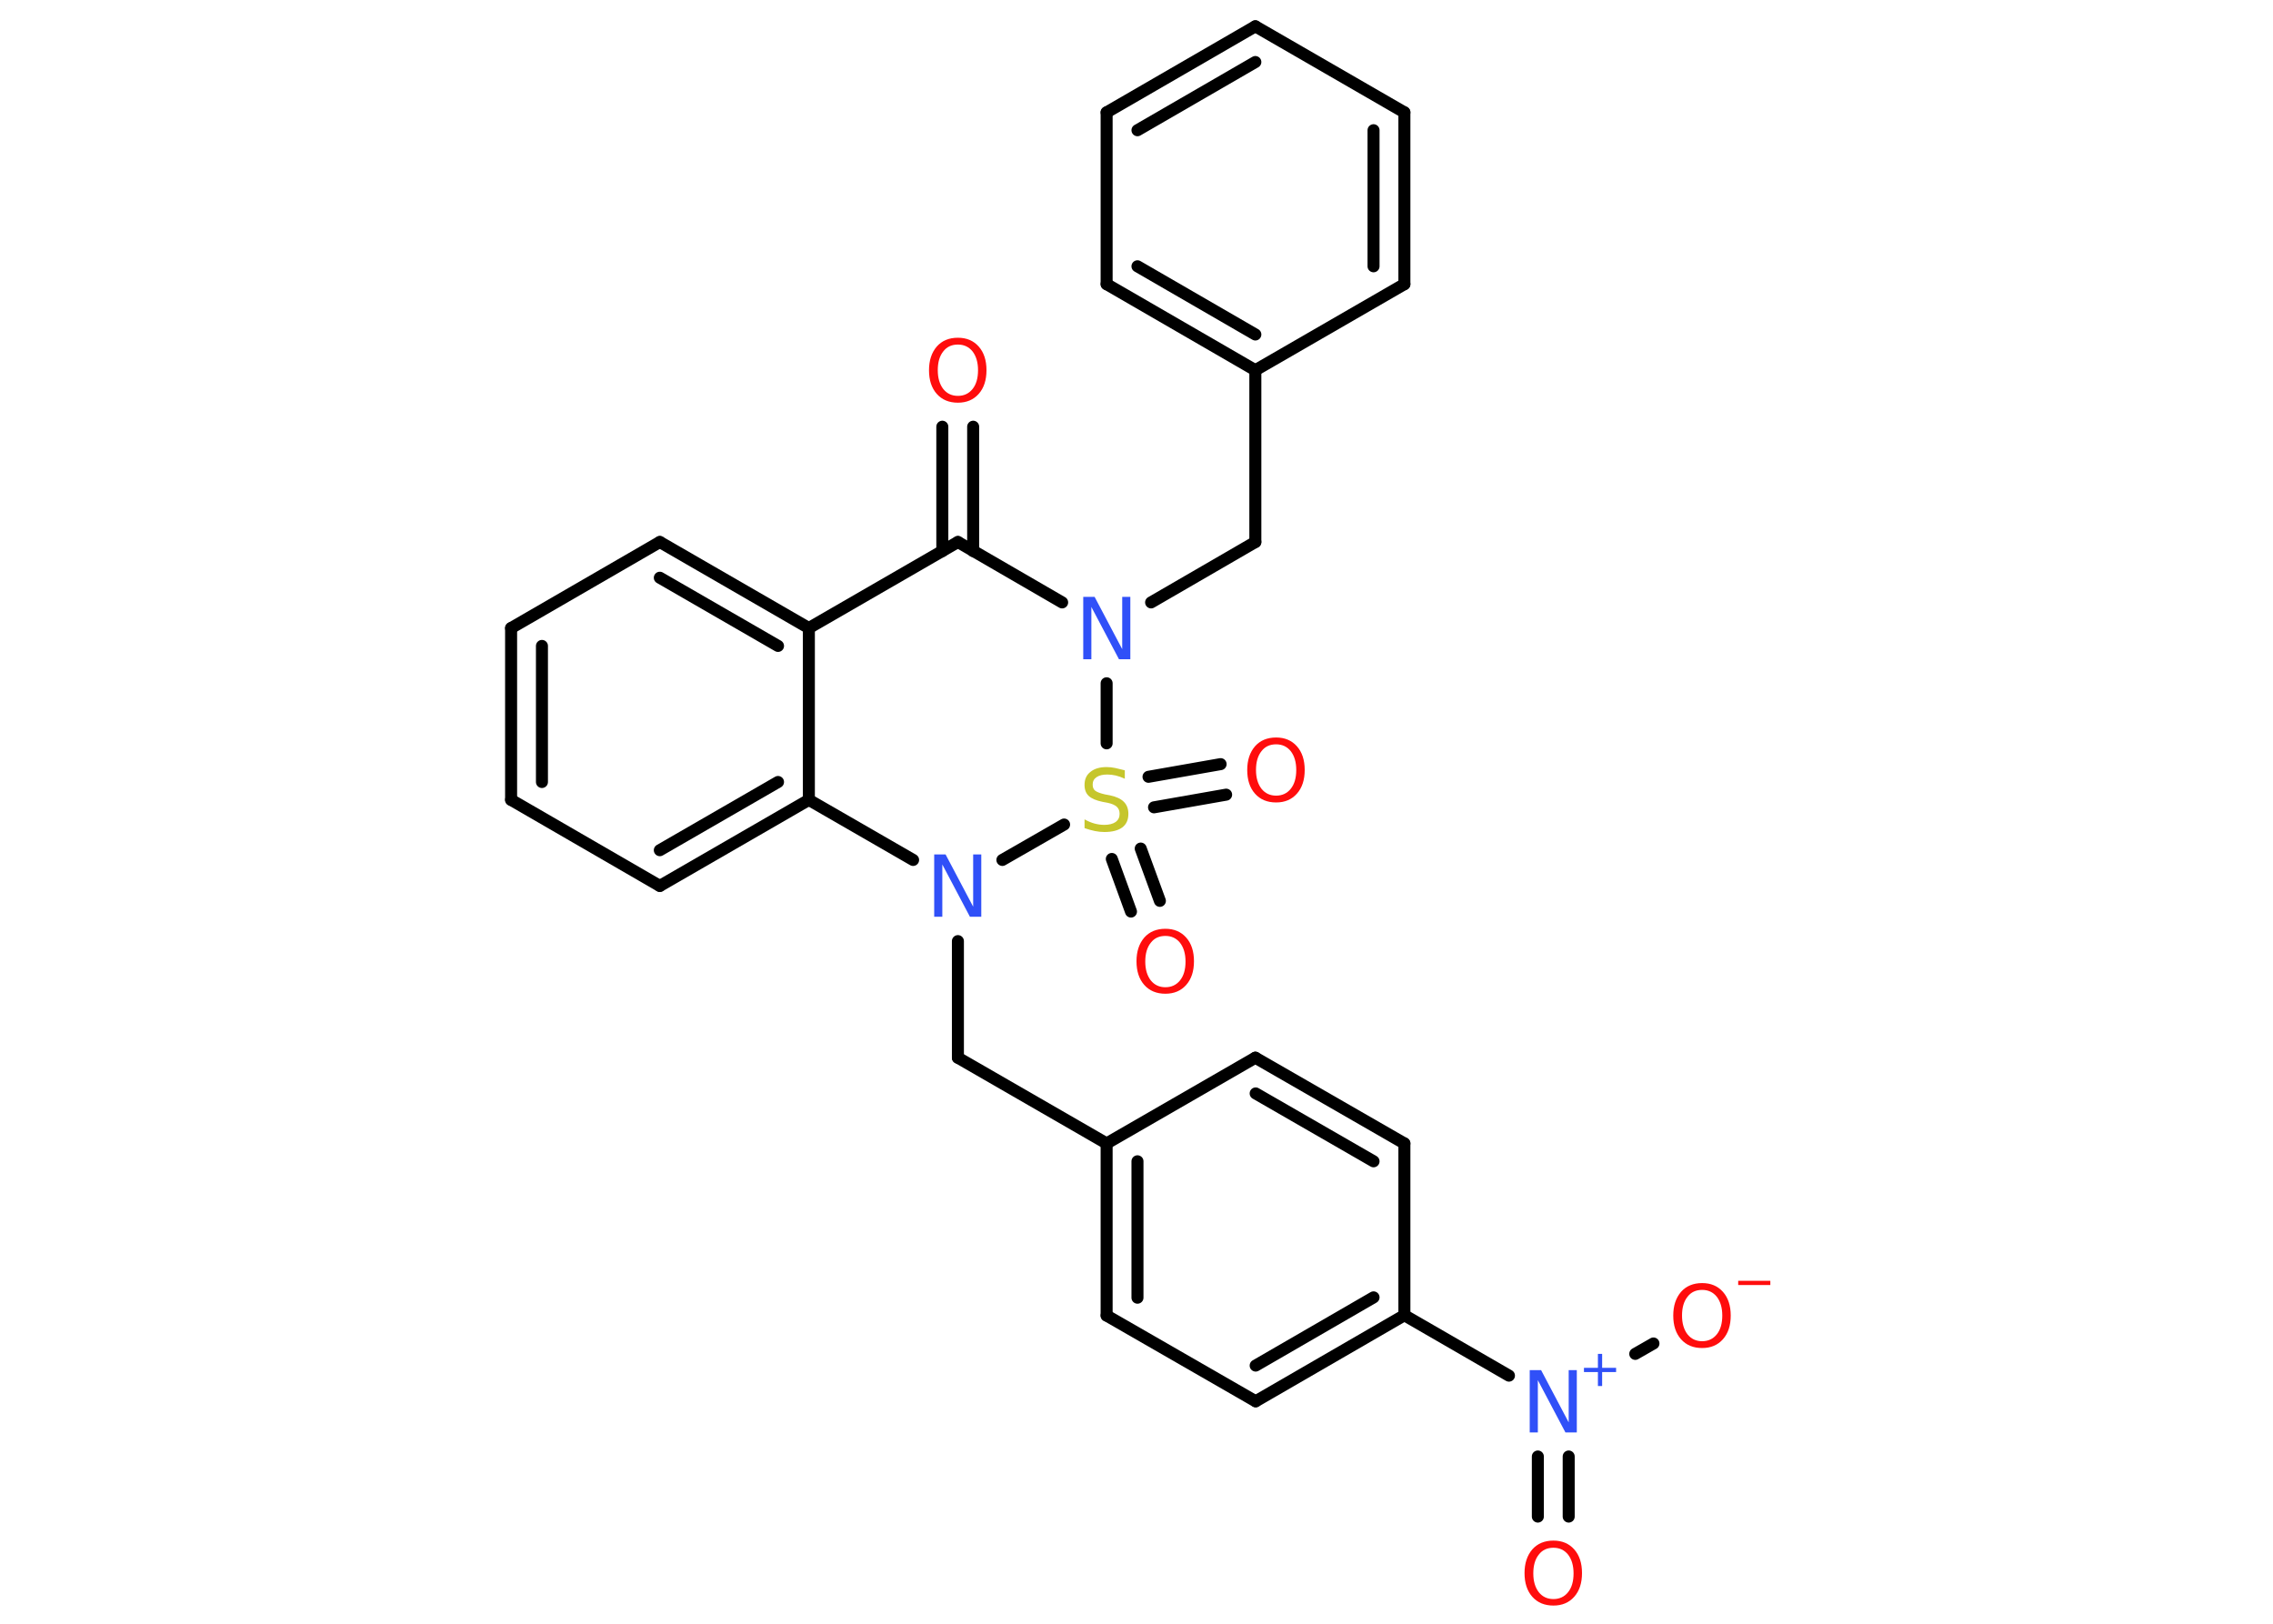 <?xml version='1.0' encoding='UTF-8'?>
<!DOCTYPE svg PUBLIC "-//W3C//DTD SVG 1.1//EN" "http://www.w3.org/Graphics/SVG/1.1/DTD/svg11.dtd">
<svg version='1.2' xmlns='http://www.w3.org/2000/svg' xmlns:xlink='http://www.w3.org/1999/xlink' width='70.0mm' height='50.0mm' viewBox='0 0 70.0 50.0'>
  <desc>Generated by the Chemistry Development Kit (http://github.com/cdk)</desc>
  <g stroke-linecap='round' stroke-linejoin='round' stroke='#000000' stroke-width='.37' fill='#FF0D0D'>
    <rect x='.0' y='.0' width='70.0' height='50.0' fill='#FFFFFF' stroke='none'/>
    <g id='mol1' class='mol'>
      <g id='mol1bnd1' class='bond'>
        <line x1='29.97' y1='13.14' x2='29.97' y2='16.97'/>
        <line x1='29.02' y1='13.14' x2='29.02' y2='16.97'/>
      </g>
      <line id='mol1bnd2' class='bond' x1='29.5' y1='16.69' x2='24.91' y2='19.34'/>
      <g id='mol1bnd3' class='bond'>
        <line x1='24.91' y1='19.34' x2='20.32' y2='16.69'/>
        <line x1='23.96' y1='19.89' x2='20.32' y2='17.79'/>
      </g>
      <line id='mol1bnd4' class='bond' x1='20.32' y1='16.69' x2='15.74' y2='19.34'/>
      <g id='mol1bnd5' class='bond'>
        <line x1='15.74' y1='19.34' x2='15.74' y2='24.63'/>
        <line x1='16.69' y1='19.89' x2='16.69' y2='24.08'/>
      </g>
      <line id='mol1bnd6' class='bond' x1='15.74' y1='24.63' x2='20.32' y2='27.28'/>
      <g id='mol1bnd7' class='bond'>
        <line x1='20.32' y1='27.28' x2='24.91' y2='24.63'/>
        <line x1='20.32' y1='26.18' x2='23.96' y2='24.08'/>
      </g>
      <line id='mol1bnd8' class='bond' x1='24.91' y1='19.34' x2='24.91' y2='24.63'/>
      <line id='mol1bnd9' class='bond' x1='24.91' y1='24.63' x2='28.12' y2='26.48'/>
      <line id='mol1bnd10' class='bond' x1='29.5' y1='28.98' x2='29.5' y2='32.57'/>
      <line id='mol1bnd11' class='bond' x1='29.5' y1='32.57' x2='34.08' y2='35.21'/>
      <g id='mol1bnd12' class='bond'>
        <line x1='34.08' y1='35.21' x2='34.08' y2='40.51'/>
        <line x1='35.03' y1='35.76' x2='35.03' y2='39.96'/>
      </g>
      <line id='mol1bnd13' class='bond' x1='34.08' y1='40.51' x2='38.67' y2='43.15'/>
      <g id='mol1bnd14' class='bond'>
        <line x1='38.67' y1='43.15' x2='43.25' y2='40.5'/>
        <line x1='38.67' y1='42.05' x2='42.3' y2='39.95'/>
      </g>
      <line id='mol1bnd15' class='bond' x1='43.25' y1='40.5' x2='46.47' y2='42.36'/>
      <g id='mol1bnd16' class='bond'>
        <line x1='48.31' y1='44.85' x2='48.31' y2='46.7'/>
        <line x1='47.36' y1='44.85' x2='47.36' y2='46.7'/>
      </g>
      <line id='mol1bnd17' class='bond' x1='50.36' y1='41.69' x2='50.92' y2='41.37'/>
      <line id='mol1bnd18' class='bond' x1='43.25' y1='40.5' x2='43.25' y2='35.21'/>
      <g id='mol1bnd19' class='bond'>
        <line x1='43.25' y1='35.21' x2='38.66' y2='32.57'/>
        <line x1='42.3' y1='35.76' x2='38.67' y2='33.67'/>
      </g>
      <line id='mol1bnd20' class='bond' x1='34.08' y1='35.21' x2='38.66' y2='32.57'/>
      <line id='mol1bnd21' class='bond' x1='30.87' y1='26.48' x2='32.77' y2='25.39'/>
      <g id='mol1bnd22' class='bond'>
        <line x1='35.13' y1='26.13' x2='35.72' y2='27.74'/>
        <line x1='34.24' y1='26.45' x2='34.83' y2='28.07'/>
      </g>
      <g id='mol1bnd23' class='bond'>
        <line x1='35.37' y1='23.92' x2='37.59' y2='23.53'/>
        <line x1='35.54' y1='24.86' x2='37.76' y2='24.47'/>
      </g>
      <line id='mol1bnd24' class='bond' x1='34.08' y1='22.89' x2='34.08' y2='21.04'/>
      <line id='mol1bnd25' class='bond' x1='29.5' y1='16.69' x2='32.71' y2='18.55'/>
      <line id='mol1bnd26' class='bond' x1='35.45' y1='18.55' x2='38.66' y2='16.69'/>
      <line id='mol1bnd27' class='bond' x1='38.66' y1='16.69' x2='38.66' y2='11.4'/>
      <g id='mol1bnd28' class='bond'>
        <line x1='34.08' y1='8.75' x2='38.66' y2='11.4'/>
        <line x1='35.03' y1='8.2' x2='38.66' y2='10.3'/>
      </g>
      <line id='mol1bnd29' class='bond' x1='34.08' y1='8.75' x2='34.08' y2='3.46'/>
      <g id='mol1bnd30' class='bond'>
        <line x1='38.66' y1='.81' x2='34.08' y2='3.46'/>
        <line x1='38.66' y1='1.91' x2='35.03' y2='4.01'/>
      </g>
      <line id='mol1bnd31' class='bond' x1='38.66' y1='.81' x2='43.25' y2='3.46'/>
      <g id='mol1bnd32' class='bond'>
        <line x1='43.25' y1='8.75' x2='43.25' y2='3.46'/>
        <line x1='42.3' y1='8.2' x2='42.3' y2='4.01'/>
      </g>
      <line id='mol1bnd33' class='bond' x1='38.66' y1='11.4' x2='43.25' y2='8.75'/>
      <path id='mol1atm1' class='atom' d='M29.5 10.61q-.29 .0 -.45 .21q-.17 .21 -.17 .58q.0 .36 .17 .58q.17 .21 .45 .21q.28 .0 .45 -.21q.17 -.21 .17 -.58q.0 -.36 -.17 -.58q-.17 -.21 -.45 -.21zM29.5 10.4q.4 .0 .64 .27q.24 .27 .24 .73q.0 .46 -.24 .73q-.24 .27 -.64 .27q-.41 .0 -.65 -.27q-.24 -.27 -.24 -.73q.0 -.45 .24 -.73q.24 -.27 .65 -.27z' stroke='none'/>
      <path id='mol1atm9' class='atom' d='M28.77 26.31h.35l.85 1.61v-1.61h.25v1.92h-.35l-.85 -1.61v1.61h-.25v-1.92z' stroke='none' fill='#3050F8'/>
      <g id='mol1atm15' class='atom'>
        <path d='M47.11 42.19h.35l.85 1.61v-1.61h.25v1.92h-.35l-.85 -1.61v1.61h-.25v-1.92z' stroke='none' fill='#3050F8'/>
        <path d='M49.34 41.69v.43h.43v.13h-.43v.43h-.13v-.43h-.43v-.13h.43v-.43h.13z' stroke='none' fill='#3050F8'/>
      </g>
      <path id='mol1atm16' class='atom' d='M47.84 47.66q-.29 .0 -.45 .21q-.17 .21 -.17 .58q.0 .36 .17 .58q.17 .21 .45 .21q.28 .0 .45 -.21q.17 -.21 .17 -.58q.0 -.36 -.17 -.58q-.17 -.21 -.45 -.21zM47.84 47.44q.4 .0 .64 .27q.24 .27 .24 .73q.0 .46 -.24 .73q-.24 .27 -.64 .27q-.41 .0 -.65 -.27q-.24 -.27 -.24 -.73q.0 -.45 .24 -.73q.24 -.27 .65 -.27z' stroke='none'/>
      <g id='mol1atm17' class='atom'>
        <path d='M52.42 39.72q-.29 .0 -.45 .21q-.17 .21 -.17 .58q.0 .36 .17 .58q.17 .21 .45 .21q.28 .0 .45 -.21q.17 -.21 .17 -.58q.0 -.36 -.17 -.58q-.17 -.21 -.45 -.21zM52.42 39.51q.4 .0 .64 .27q.24 .27 .24 .73q.0 .46 -.24 .73q-.24 .27 -.64 .27q-.41 .0 -.65 -.27q-.24 -.27 -.24 -.73q.0 -.45 .24 -.73q.24 -.27 .65 -.27z' stroke='none'/>
        <path d='M53.53 39.44h.99v.13h-.99v-.13z' stroke='none'/>
      </g>
      <path id='mol1atm20' class='atom' d='M34.64 23.73v.25q-.15 -.07 -.28 -.1q-.13 -.03 -.26 -.03q-.21 .0 -.33 .08q-.12 .08 -.12 .23q.0 .13 .08 .19q.08 .06 .29 .11l.16 .03q.29 .06 .43 .2q.14 .14 .14 .37q.0 .28 -.19 .42q-.19 .14 -.55 .14q-.14 .0 -.29 -.03q-.15 -.03 -.32 -.09v-.27q.16 .09 .31 .13q.15 .04 .3 .04q.22 .0 .35 -.09q.12 -.09 .12 -.25q.0 -.14 -.09 -.22q-.09 -.08 -.28 -.12l-.16 -.03q-.29 -.06 -.42 -.18q-.13 -.12 -.13 -.34q.0 -.26 .18 -.4q.18 -.15 .5 -.15q.13 .0 .27 .03q.14 .03 .29 .07z' stroke='none' fill='#C6C62C'/>
      <path id='mol1atm21' class='atom' d='M35.89 28.82q-.29 .0 -.45 .21q-.17 .21 -.17 .58q.0 .36 .17 .58q.17 .21 .45 .21q.28 .0 .45 -.21q.17 -.21 .17 -.58q.0 -.36 -.17 -.58q-.17 -.21 -.45 -.21zM35.89 28.6q.4 .0 .64 .27q.24 .27 .24 .73q.0 .46 -.24 .73q-.24 .27 -.64 .27q-.41 .0 -.65 -.27q-.24 -.27 -.24 -.73q.0 -.45 .24 -.73q.24 -.27 .65 -.27z' stroke='none'/>
      <path id='mol1atm22' class='atom' d='M39.3 22.92q-.29 .0 -.45 .21q-.17 .21 -.17 .58q.0 .36 .17 .58q.17 .21 .45 .21q.28 .0 .45 -.21q.17 -.21 .17 -.58q.0 -.36 -.17 -.58q-.17 -.21 -.45 -.21zM39.3 22.71q.4 .0 .64 .27q.24 .27 .24 .73q.0 .46 -.24 .73q-.24 .27 -.64 .27q-.41 .0 -.65 -.27q-.24 -.27 -.24 -.73q.0 -.45 .24 -.73q.24 -.27 .65 -.27z' stroke='none'/>
      <path id='mol1atm23' class='atom' d='M33.36 18.38h.35l.85 1.61v-1.61h.25v1.92h-.35l-.85 -1.61v1.61h-.25v-1.92z' stroke='none' fill='#3050F8'/>
    </g>
  </g>
</svg>
